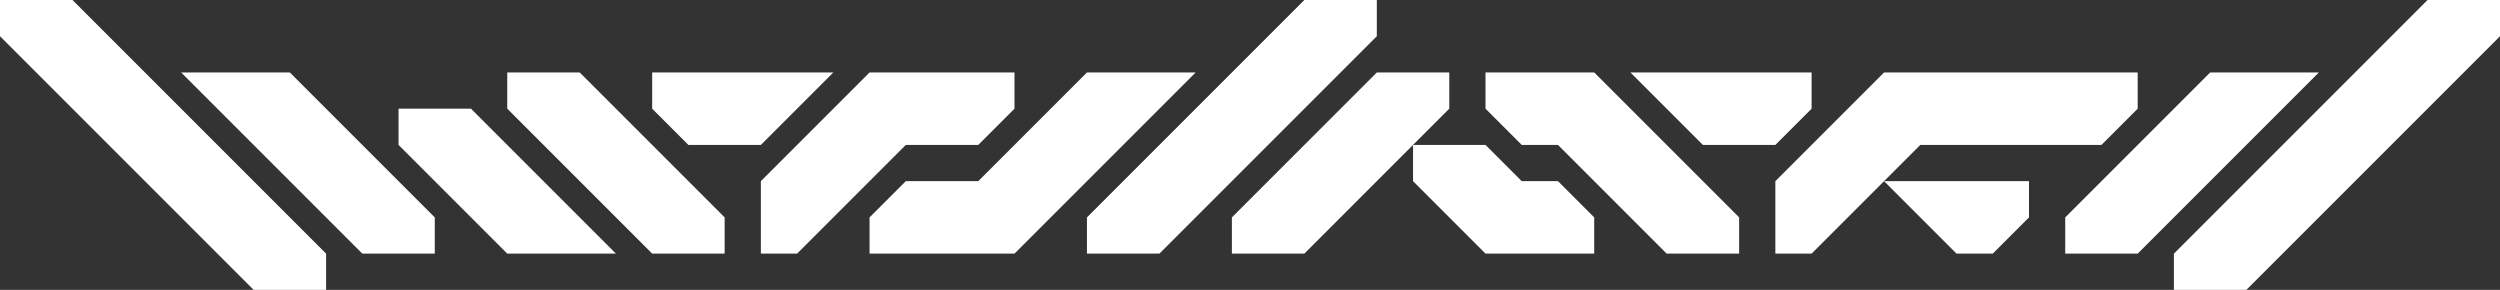 <svg xmlns="http://www.w3.org/2000/svg" viewBox="0 0 4968 576"><rect x="0" y="0" width="4968" height="576" fill="#333333" stroke="none"/><defs><style>.cls-1{fill:#fff;}</style></defs><title>OUTDATED1.SVG</title><g id="Layer_2" data-name="Layer 2"><g id="Layer_1-2" data-name="Layer 1"><polygon class="cls-1" points="0 0 0 72 504 576 648 576 648 504 144 0 0 0"/><polygon class="cls-1" points="360 144 720 504 864 504 864 432 576 144 360 144"/><polygon class="cls-1" points="792 216 792 288 1008 504 1224 504 936 216 792 216"/><polygon class="cls-1" points="1008 144 1008 216 1296 504 1440 504 1440 432 1152 144 1008 144"/><polygon class="cls-1" points="1296 144 1296 216 1368 288 1512 288 1656 144 1296 144"/><polygon class="cls-1" points="1512 504 1512 360 1728 144 2016 144 2016 216 1944 288 1800 288 1584 504 1512 504"/><polygon class="cls-1" points="1728 504 1728 432 1800 360 1944 360 2160 144 2376 144 2016 504 1728 504"/><polygon class="cls-1" points="2160 504 2160 432 2592 0 2736 0 2736 72 2304 504 2160 504"/><polygon class="cls-1" points="2448 504 2448 432 2736 144 2880 144 2880 216 2808 288 2592 504 2448 504"/><polygon class="cls-1" points="2952 288 2808 288 2808 360 2952 504 3168 504 3168 432 3096 360 3024 360 2952 288"/><polygon class="cls-1" points="2952 144 2952 216 3024 288 3096 288 3312 504 3456 504 3456 432 3168 144 2952 144"/><polygon class="cls-1" points="3240 144 3384 288 3528 288 3600 216 3600 144 3240 144"/><polygon class="cls-1" points="3528 504 3528 360 3744 144 4248 144 4248 216 4176 288 3816 288 3600 504 3528 504"/><polygon class="cls-1" points="4032 360 3744 360 3888 504 3960 504 4032 432 4032 360"/><polygon class="cls-1" points="4104 504 4104 432 4392 144 4608 144 4248 504 4104 504"/><polygon class="cls-1" points="4320 576 4320 504 4824 0 4968 0 4968 72 4464 576 4320 576"/></g></g></svg>